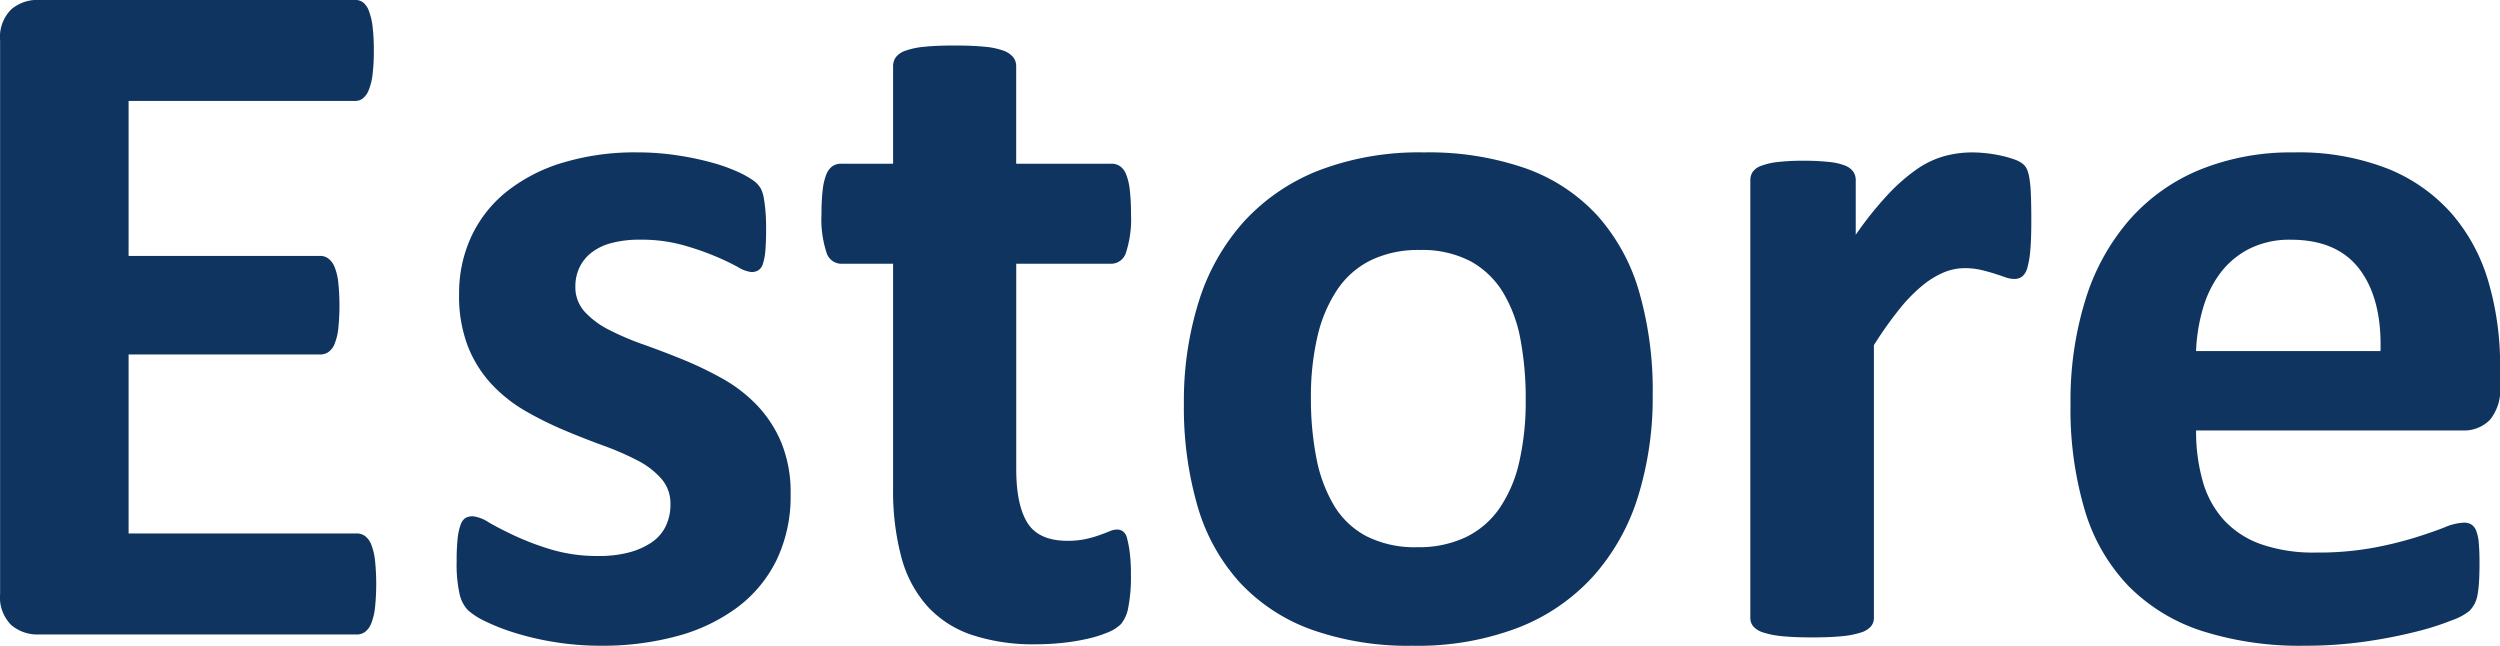 <svg xmlns="http://www.w3.org/2000/svg" width="116.684" height="30.141" viewBox="0 0 311.156 80.375">
  <defs>
    <style>
      .cls-1 {
        fill: #0f3460;
        fill-rule: evenodd;
      }
    </style>
  </defs>
  <path id="Estore" class="cls-1" d="M347.267,382.753a7.656,7.656,0,0,0-.457-1.922,2.474,2.474,0,0,0-.763-1.069,1.672,1.672,0,0,0-1.007-.335H316.6V357.149h23.865a1.773,1.773,0,0,0,1.007-.305,2.24,2.24,0,0,0,.763-1.007,7.112,7.112,0,0,0,.458-1.862,28.017,28.017,0,0,0,0-5.829,7.175,7.175,0,0,0-.458-1.892,2.479,2.479,0,0,0-.763-1.037,1.664,1.664,0,0,0-1.007-.336H316.6V325.594h28.2a1.537,1.537,0,0,0,.977-0.336,2.6,2.6,0,0,0,.732-1.068,7.606,7.606,0,0,0,.458-1.923,23.417,23.417,0,0,0,.153-2.9,24.644,24.644,0,0,0-.153-3.021,8.118,8.118,0,0,0-.458-1.953,2.356,2.356,0,0,0-.732-1.068,1.641,1.641,0,0,0-.977-0.305H305.367a4.989,4.989,0,0,0-3.388,1.19,4.879,4.879,0,0,0-1.373,3.875v68.848a4.882,4.882,0,0,0,1.373,3.876,4.994,4.994,0,0,0,3.388,1.19H345.04a1.666,1.666,0,0,0,1.007-.336,2.464,2.464,0,0,0,.763-1.068,7.656,7.656,0,0,0,.457-1.922A28.719,28.719,0,0,0,347.267,382.753Zm50.568-14.648a15.231,15.231,0,0,0-3.052-4.669,18.477,18.477,0,0,0-4.3-3.3,44.7,44.7,0,0,0-4.883-2.35q-2.472-1.008-4.882-1.862a34.249,34.249,0,0,1-4.3-1.831,10.6,10.6,0,0,1-3.052-2.258,4.552,4.552,0,0,1-1.16-3.174,5.438,5.438,0,0,1,.488-2.289,5.149,5.149,0,0,1,1.465-1.861,6.847,6.847,0,0,1,2.5-1.221,13.47,13.47,0,0,1,3.6-.427,19.355,19.355,0,0,1,5.218.641,34.273,34.273,0,0,1,4.029,1.373,31.057,31.057,0,0,1,2.9,1.373,4.165,4.165,0,0,0,1.709.641,1.659,1.659,0,0,0,.854-0.214,1.461,1.461,0,0,0,.58-0.824,7.024,7.024,0,0,0,.305-1.648q0.091-1.037.092-2.685,0-1.4-.092-2.35c-0.061-.63-0.132-1.16-0.213-1.587a3.877,3.877,0,0,0-.367-1.1,3.042,3.042,0,0,0-.823-0.916,11.037,11.037,0,0,0-1.923-1.1,20.876,20.876,0,0,0-3.3-1.19,36.414,36.414,0,0,0-4.364-.915,33.107,33.107,0,0,0-4.974-.367,31.08,31.08,0,0,0-9.247,1.282,20.826,20.826,0,0,0-6.989,3.6,15.593,15.593,0,0,0-4.394,5.585,16.721,16.721,0,0,0-1.526,7.172,17.3,17.3,0,0,0,1.129,6.591,14.956,14.956,0,0,0,2.991,4.7,18.329,18.329,0,0,0,4.211,3.3,43.829,43.829,0,0,0,4.822,2.38q2.472,1.04,4.822,1.892a34.668,34.668,0,0,1,4.211,1.832,10.058,10.058,0,0,1,2.991,2.288,4.666,4.666,0,0,1,1.129,3.144,6.2,6.2,0,0,1-.61,2.807,5.169,5.169,0,0,1-1.8,2.014,9.266,9.266,0,0,1-2.807,1.221,14.5,14.5,0,0,1-3.693.427,20.128,20.128,0,0,1-5.89-.793,34.526,34.526,0,0,1-4.547-1.709q-1.954-.915-3.266-1.679a4.559,4.559,0,0,0-1.983-.762,1.8,1.8,0,0,0-.916.213,1.6,1.6,0,0,0-.61.855,7.215,7.215,0,0,0-.366,1.709,25.987,25.987,0,0,0-.122,2.838,16.858,16.858,0,0,0,.366,4.059,4.25,4.25,0,0,0,1.037,2.014,9.029,9.029,0,0,0,2.137,1.373,25.9,25.9,0,0,0,3.662,1.434,35.215,35.215,0,0,0,4.974,1.16,35.827,35.827,0,0,0,5.829.458,35.408,35.408,0,0,0,9.4-1.19,22.156,22.156,0,0,0,7.508-3.571,16.288,16.288,0,0,0,4.913-5.92,18.318,18.318,0,0,0,1.74-8.179A16.345,16.345,0,0,0,397.835,368.105ZM441.2,381.746a13.322,13.322,0,0,0-.335-1.739,1.44,1.44,0,0,0-.519-0.855,1.293,1.293,0,0,0-.7-0.214,2.515,2.515,0,0,0-.946.214q-0.519.215-1.282,0.488a13.988,13.988,0,0,1-1.739.489,10.3,10.3,0,0,1-2.2.213q-3.6,0-5-2.227t-1.4-6.684V345.857h11.9a1.945,1.945,0,0,0,1.77-1.434,13.385,13.385,0,0,0,.61-4.791,24.631,24.631,0,0,0-.153-2.991,7.238,7.238,0,0,0-.457-1.922,2.255,2.255,0,0,0-.763-1.008,1.885,1.885,0,0,0-1.068-.305H427.071V321.26a1.787,1.787,0,0,0-.366-1.1,2.741,2.741,0,0,0-1.221-.824,9.2,9.2,0,0,0-2.35-.489q-1.5-.151-3.754-0.152-2.2,0-3.692.152a9.678,9.678,0,0,0-2.381.489,2.508,2.508,0,0,0-1.22.824,1.894,1.894,0,0,0-.336,1.1v12.146h-6.47a1.883,1.883,0,0,0-1.068.305,2.248,2.248,0,0,0-.763,1.008,7.2,7.2,0,0,0-.458,1.922,24.655,24.655,0,0,0-.152,2.991,13.362,13.362,0,0,0,.61,4.791,1.942,1.942,0,0,0,1.77,1.434h6.531V373.75a31.959,31.959,0,0,0,1.038,8.667,14.854,14.854,0,0,0,3.234,6.073,13.163,13.163,0,0,0,5.555,3.571,24.342,24.342,0,0,0,7.934,1.16,31.26,31.26,0,0,0,3.388-.183,26.269,26.269,0,0,0,3.112-.519,15.133,15.133,0,0,0,2.5-.794,4.823,4.823,0,0,0,1.617-1.037,4.437,4.437,0,0,0,.885-2.014,19.26,19.26,0,0,0,.336-4.12A21.051,21.051,0,0,0,441.2,381.746Zm63.385-32.471a24.287,24.287,0,0,0-5.218-9.46,22.206,22.206,0,0,0-8.881-5.829A36.653,36.653,0,0,0,477.791,332a34.8,34.8,0,0,0-13.092,2.259,24.912,24.912,0,0,0-9.308,6.378,26.8,26.8,0,0,0-5.585,9.888,41.26,41.26,0,0,0-1.861,12.725,44.012,44.012,0,0,0,1.709,12.818,24.041,24.041,0,0,0,5.249,9.46,22.718,22.718,0,0,0,8.911,5.86,35.953,35.953,0,0,0,12.634,2.014,35.06,35.06,0,0,0,13.123-2.258,24.694,24.694,0,0,0,9.338-6.409,26.783,26.783,0,0,0,5.554-9.888,41.59,41.59,0,0,0,1.831-12.695A44.294,44.294,0,0,0,504.585,349.275Zm-14.892,21.21a16.739,16.739,0,0,1-2.442,5.768,10.816,10.816,0,0,1-4.211,3.632A13.636,13.636,0,0,1,477,381.136a13.309,13.309,0,0,1-6.348-1.374,10.317,10.317,0,0,1-4.059-3.875,18.362,18.362,0,0,1-2.167-5.89,38.162,38.162,0,0,1-.671-7.416,32.81,32.81,0,0,1,.824-7.721,17.512,17.512,0,0,1,2.472-5.8,10.731,10.731,0,0,1,4.211-3.662,13.486,13.486,0,0,1,5.982-1.252,13.048,13.048,0,0,1,6.378,1.4,10.864,10.864,0,0,1,4.059,3.906,17.475,17.475,0,0,1,2.166,5.89,39.909,39.909,0,0,1,.641,7.416A34.053,34.053,0,0,1,489.693,370.485Zm63.66-33.417a15.037,15.037,0,0,0-.184-1.922,5.4,5.4,0,0,0-.274-1.007,1.9,1.9,0,0,0-.489-0.672,3.4,3.4,0,0,0-1.068-.58,12.621,12.621,0,0,0-1.709-.488,16.64,16.64,0,0,0-1.892-.305Q546.822,332,546.028,332a13.169,13.169,0,0,0-3.418.458,11.331,11.331,0,0,0-3.418,1.618,22.79,22.79,0,0,0-3.6,3.143,43.54,43.54,0,0,0-4.028,5.035v-6.775a1.887,1.887,0,0,0-.3-1.068,2.251,2.251,0,0,0-1.007-.763,7.375,7.375,0,0,0-1.984-.457,28.368,28.368,0,0,0-3.235-.153,26.871,26.871,0,0,0-3.143.153,8.8,8.8,0,0,0-2.045.457,2.237,2.237,0,0,0-1.1.763,1.88,1.88,0,0,0-.306,1.068v54.444a1.655,1.655,0,0,0,.367,1.068,2.689,2.689,0,0,0,1.251.763,10.853,10.853,0,0,0,2.35.458q1.464,0.151,3.723.152t3.723-.152a10.866,10.866,0,0,0,2.35-.458,2.694,2.694,0,0,0,1.251-.763,1.659,1.659,0,0,0,.366-1.068V355.989a47.345,47.345,0,0,1,3.2-4.516,19.663,19.663,0,0,1,2.868-2.93,10.846,10.846,0,0,1,2.655-1.617,6.788,6.788,0,0,1,2.564-.519,8.891,8.891,0,0,1,2.014.213q0.915,0.214,1.678.458t1.374,0.458a3.342,3.342,0,0,0,1.1.214,1.6,1.6,0,0,0,1.007-.306,2.144,2.144,0,0,0,.641-1.1,11.239,11.239,0,0,0,.367-2.2q0.122-1.4.122-3.6T553.353,337.068Zm58.41,21.607a36.808,36.808,0,0,0-1.465-10.62,22.533,22.533,0,0,0-4.577-8.454,21.085,21.085,0,0,0-7.965-5.584A30.448,30.448,0,0,0,586.067,332a30.136,30.136,0,0,0-11.627,2.137,23.6,23.6,0,0,0-8.758,6.195,27.43,27.43,0,0,0-5.494,9.887,42.31,42.31,0,0,0-1.892,13.092,44.113,44.113,0,0,0,1.8,13.306,23.1,23.1,0,0,0,5.463,9.4,22.655,22.655,0,0,0,9.124,5.554A40.085,40.085,0,0,0,587.41,393.4a52.384,52.384,0,0,0,7.569-.519,61.838,61.838,0,0,0,6.286-1.221,34.265,34.265,0,0,0,4.517-1.434,7.42,7.42,0,0,0,2.166-1.16,4.207,4.207,0,0,0,.641-0.885,3.909,3.909,0,0,0,.367-1.129,14.518,14.518,0,0,0,.183-1.617q0.06-.947.061-2.289,0-1.525-.092-2.533a5.092,5.092,0,0,0-.336-1.556,1.59,1.59,0,0,0-.61-0.763,1.8,1.8,0,0,0-.915-0.214,6.867,6.867,0,0,0-2.381.58q-1.464.581-3.692,1.282a46.908,46.908,0,0,1-5.28,1.281,38.249,38.249,0,0,1-7.08.58,19.855,19.855,0,0,1-6.8-1.037,11.424,11.424,0,0,1-4.639-3.022,12.047,12.047,0,0,1-2.625-4.821,22.642,22.642,0,0,1-.824-6.318h33.142a4.485,4.485,0,0,0,3.449-1.342,5.928,5.928,0,0,0,1.251-4.151v-2.441Zm-37.842-1.953a21.865,21.865,0,0,1,.885-5.4,13.5,13.5,0,0,1,2.2-4.394,10.428,10.428,0,0,1,3.6-2.961,11.137,11.137,0,0,1,5.1-1.1q5.8,0,8.576,3.692t2.594,10.163h-22.95Z" transform="translate(-300.594 -313.031)"/>
</svg>
